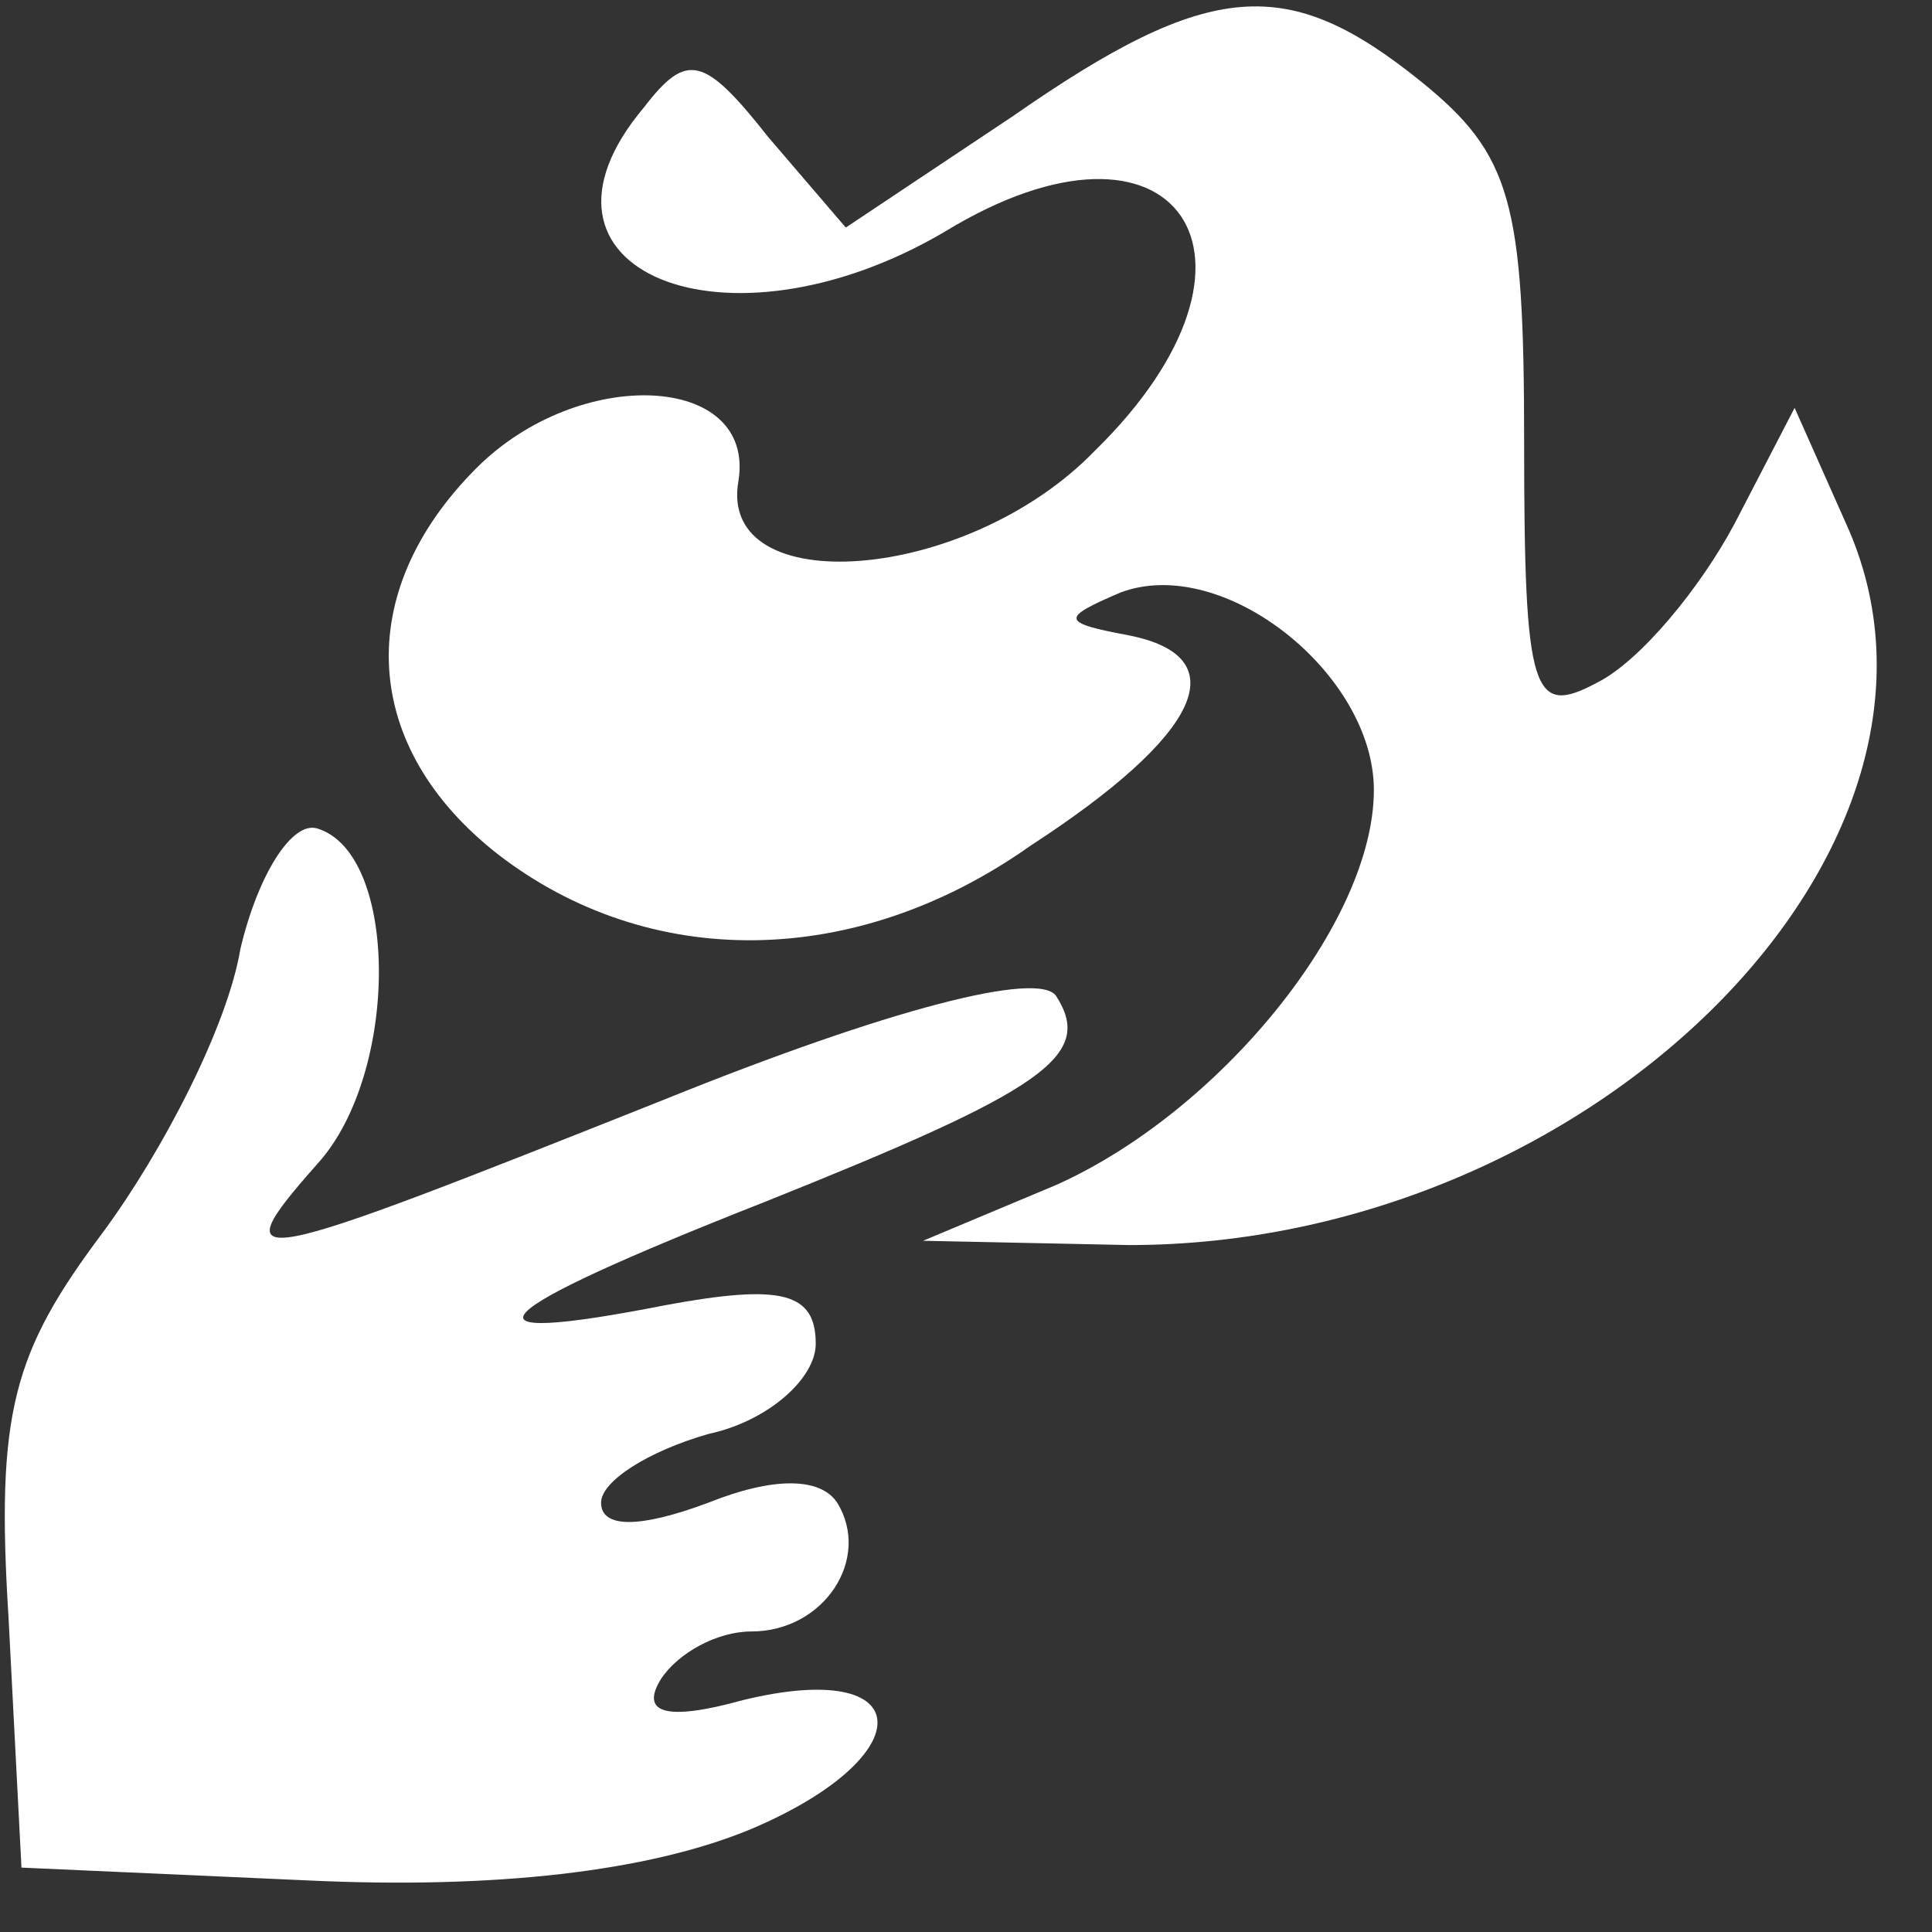 <?xml version="1.0" standalone="no"?>
<!DOCTYPE svg PUBLIC "-//W3C//DTD SVG 20010904//EN"
 "http://www.w3.org/TR/2001/REC-SVG-20010904/DTD/svg10.dtd">
<svg version="1.0" xmlns="http://www.w3.org/2000/svg"
 width="45pt" height="45pt" viewBox="0 0 45 45"
 preserveAspectRatio="xMidYMid meet">
<rect x="0" y="0" width="45" height="45" fill="#333333" stroke="none"/>
<g transform="translate(0,45) scale(0.1,-0.1)"
fill="#ffffff" stroke="none">
<path d="M236 423 l-39 -26 -18 21 c-15 19 -19 20 -29 7 -32 -38 19 -59 70
-29 54 33 81 -6 35 -51 -30 -31 -88 -35 -83 -7 4 25 -37 27 -61 3 -29 -29 -27
-65 5 -90 35 -27 83 -27 124 2 40 26 48 44 23 49 -16 3 -16 4 -2 10 24 9 59
-19 59 -46 0 -31 -36 -75 -74 -92 l-31 -13 48 -1 c108 0 201 93 167 168 l-12
27 -14 -27 c-8 -15 -22 -32 -32 -37 -15 -8 -17 -3 -17 56 0 56 -3 67 -24 84
-31 25 -49 24 -95 -8z"/>
<path d="M56 229 c-3 -18 -18 -47 -32 -66 -21 -28 -25 -42 -22 -90 l3 -58 67
-3 c43 -2 79 2 103 12 40 17 39 40 -2 30 -18 -5 -24 -3 -19 5 4 6 13 11 21 11
17 0 28 17 20 30 -4 6 -15 6 -30 0 -16 -6 -25 -6 -25 0 0 5 11 12 25 16 14 3
25 13 25 21 0 12 -8 14 -35 9 -51 -10 -43 -2 23 24 65 26 77 34 68 48 -4 6
-39 -3 -91 -24 -98 -39 -104 -41 -81 -15 19 21 19 72 0 78 -6 2 -14 -11 -18
-28z"/>
</g>
</svg>
